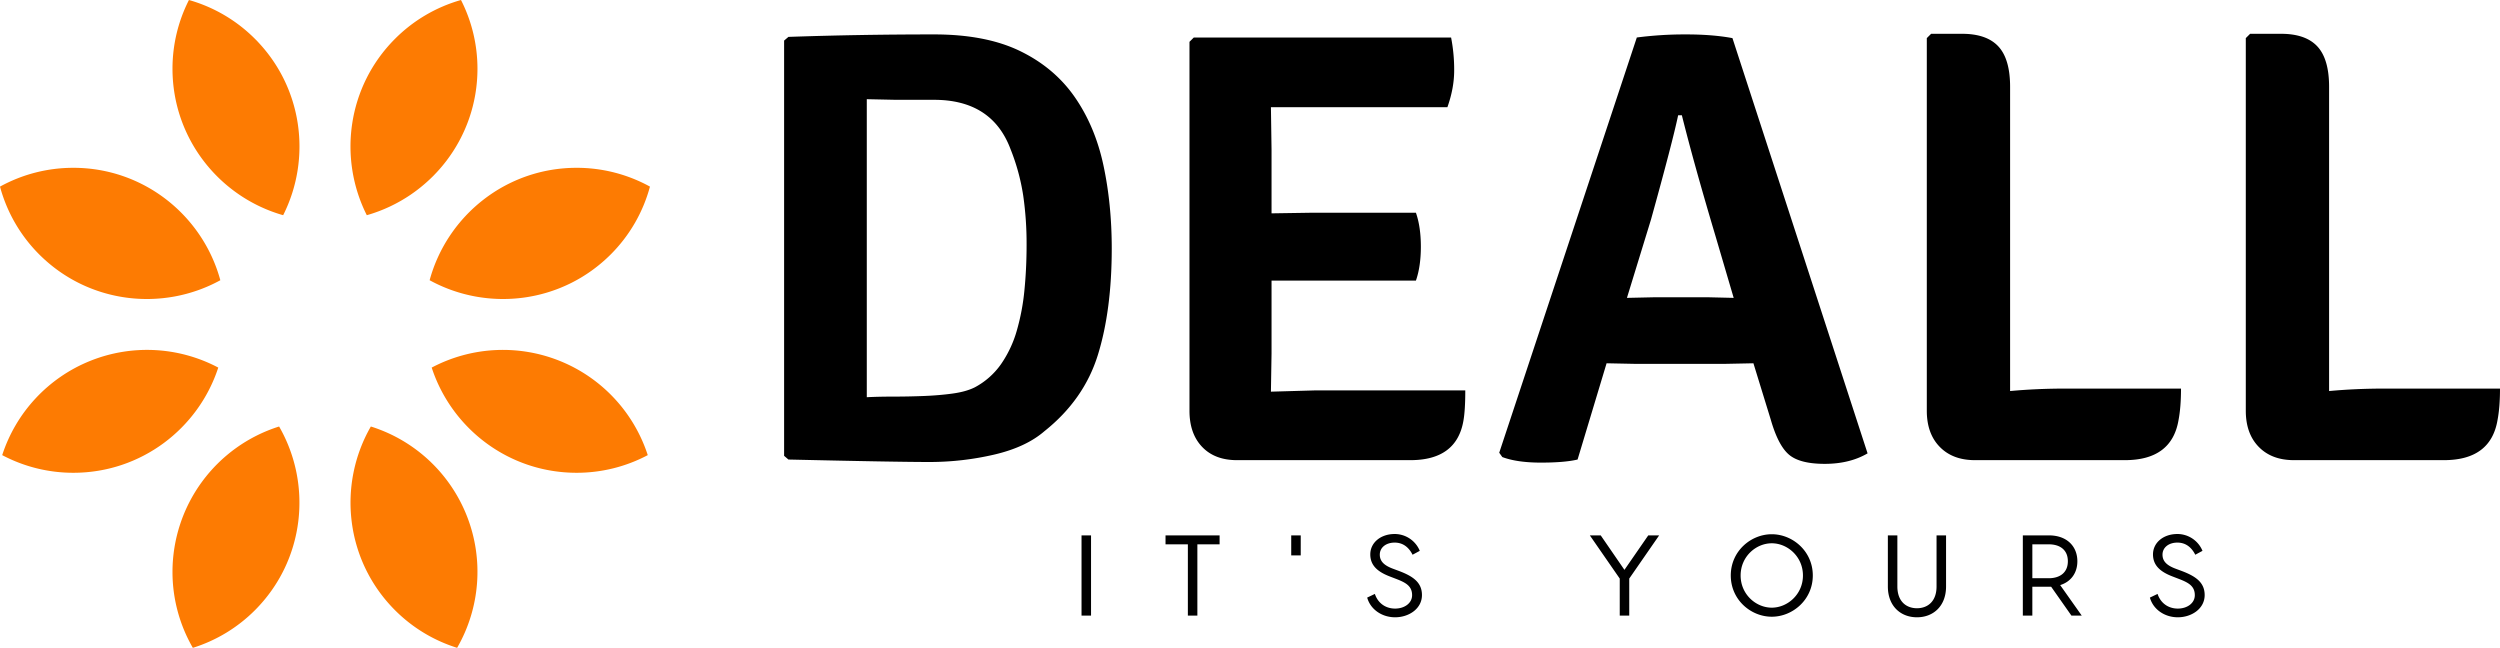 <svg xmlns="http://www.w3.org/2000/svg" width="3000.001" height="777.407" viewBox="0 0 3000.001 777.407">
  <g id="Black_logo_-_no_background" data-name="Black logo - no background" transform="translate(0 0)">
    <g id="SvgjsG1403" transform="translate(879.478 -189.709)">
      <path id="Path_72231" data-name="Path 72231" d="M373.905,707.088q-22.212,19.251-60.343,28.135a343.075,343.075,0,0,1-78.113,8.885q-19.991,0-61.824-.74T66.637,741.147L61.454,736.7V238.411l5.183-4.442q42.944-1.481,86.257-2.221t88.479-.74q62.194,0,103.287,19.991t65.526,55.16q24.433,35.169,34.429,81.815t10,99.955q0,74.041-16.659,127.72t-64.045,91.44ZM333.183,368.722q-22.212-59.232-91.81-59.233H195.467l-34.8-.74V666.366q14.068-.74,32.208-.74t36.65-.74q18.51-.74,34.429-2.962t26.284-7.4a89.929,89.929,0,0,0,31.467-27.765,135.931,135.931,0,0,0,18.88-39.982,264.08,264.08,0,0,0,9.255-48.867q2.591-26.284,2.591-54.42a403.631,403.631,0,0,0-4.072-59.232,252.151,252.151,0,0,0-15.178-55.53ZM646.375,613.8l-.74,45.905,51.828-1.481h181.4q0,23.693-2.221,36.28-8.145,47.386-63.675,47.386H604.912q-26.655,0-41.833-15.919T547.9,682.654V239.892l5.183-5.183H861.833a201.85,201.85,0,0,1,3.7,39.612q0,21.1-8.144,44.054H645.634l.74,51.088v76.262l48.126-.74H819.63q5.923,17.029,5.923,40.722t-5.923,40.722H646.375V613.8Zm578.257,11.846-36.28.74H1084.7l-36.28-.74-34.8,115.5q-15.549,3.7-44.054,3.7t-46.275-6.664l-3.7-5.183L1084.7,234.709a443.326,443.326,0,0,1,59.232-3.7q31.837,0,55.53,4.442l162.149,498.293q-21.472,12.587-51.458,12.587t-42.944-11.106q-12.957-11.106-21.842-42.2ZM1072.849,547.16l33.318-.74h63.675l31.1.74-22.212-75.521Q1153.553,387.232,1138.745,328H1134.3q-6.664,31.837-32.578,125.129ZM1600.018,656h137.716q0,22.212-2.962,37.761-8.145,48.126-64.415,48.126H1490.438q-26.655,0-42.2-15.919t-15.548-43.314V235.449l5.183-5.183h37.02q29.616,0,43.684,15.178t14.068,48.5v365.02Q1564.478,656,1600.018,656Zm382.79,0h137.715q0,22.212-2.962,37.761-8.144,48.126-64.415,48.126H1873.228q-26.655,0-42.2-15.919t-15.548-43.314V235.449l5.183-5.183h37.02q29.616,0,43.684,15.178t14.068,48.5v365.02Q1947.268,656,1982.808,656Z"/>
    </g>
    <g id="SvgjsG1404" transform="translate(1289.588 601.215)">
      <path id="Path_72232" data-name="Path 72232" d="M19.659,41.242v96.231H8.248V41.242Zm154.273,0V51.965h-26.67v85.508h-11.41V51.965H109.044V41.242h64.887Zm97.359,0V65.3H259.88V41.242Zm112.756-1.65A32.616,32.616,0,0,1,414.152,59.8l-8.661,4.674c-4.4-8.8-11.41-14.572-21.446-14.572-10.585,0-17.872,6.049-17.872,14.435,0,7.836,4.949,12.785,15.4,16.772l7.011,2.612c17.322,6.461,28.182,13.885,28.182,29.144,0,16.5-15.809,26.67-32.169,26.67s-29.832-9.9-33.543-23.645l9.211-4.4c3.3,10.173,11.96,17.6,24.333,17.6,11,0,20.346-6.324,20.346-16.084,0-11-7.7-15.122-19.109-19.521l-7.149-2.749c-14.572-5.5-23.92-13.06-23.92-26.67,0-14.022,12.373-24.47,29.282-24.47Zm317.344,1.65L665.508,93.069v44.4H654.1v-44.4L618.218,41.242h13.06l28.457,41.379,28.594-41.379h13.06Zm135.164-1.375c25.02,0,49.215,20.346,49.215,49.49s-24.2,49.49-49.216,49.49c-25.158,0-49.215-20.346-49.215-49.49s24.058-49.49,49.215-49.49Zm0,88.12c18.834,0,37.393-15.947,37.393-38.63s-18.559-38.63-37.393-38.63c-18.971,0-37.393,15.947-37.393,38.63S817.582,127.988,836.553,127.988Zm197.714-86.746h11.41v61.313c0,23.645-15.4,36.98-34.918,36.98s-34.918-13.335-34.918-36.98V41.242h11.41v61.313c0,18.009,10.723,26.12,23.508,26.12s23.508-8.111,23.508-26.12V41.242Zm174.206,96.231H1196.1l-24.333-34.643h-22.546v34.643h-11.41V41.242h31.344c21.583,0,34.093,13.2,34.093,31.069,0,13.747-7.423,24.47-20.621,28.594Zm-59.251-85.508V92.657h19.659c13.885,0,22.958-7.149,22.958-20.346,0-13.335-9.073-20.346-22.958-20.346h-19.659Zm174.069-12.373A32.616,32.616,0,0,1,1353.4,59.8l-8.661,4.674c-4.4-8.8-11.41-14.572-21.446-14.572-10.585,0-17.872,6.049-17.872,14.435,0,7.836,4.949,12.785,15.4,16.772l7.011,2.612c17.322,6.461,28.182,13.885,28.182,29.144,0,16.5-15.809,26.67-32.169,26.67s-29.832-9.9-33.544-23.645l9.211-4.4c3.3,10.173,11.96,17.6,24.333,17.6,11,0,20.346-6.324,20.346-16.084,0-11-7.7-15.122-19.109-19.521l-7.149-2.749c-14.572-5.5-23.92-13.06-23.92-26.67,0-14.022,12.373-24.47,29.282-24.47Z"/>
    </g>
    <g id="SvgjsG1402" transform="translate(-79.875 -81.146)">
      <path id="Path_72233" data-name="Path 72233" d="M306.607,81.154a181.854,181.854,0,0,0-19.741,82.466c.029,83.6,56.2,153.946,132.8,175.776,34.622-68.64,23.358-154.487-34-211.783A182.024,182.024,0,0,0,306.607,81.154Z" fill="#fd7b02"/>
      <path id="Path_72234" data-name="Path 72234" d="M344.275,417.424c-21.142-77.729-92.04-134.948-176.465-134.9a182.1,182.1,0,0,0-87.935,22.558,181.848,181.848,0,0,0,47.121,81.42C185.867,445.327,274.808,455.557,344.275,417.424Z" fill="#fd7b02"/>
      <path id="Path_72235" data-name="Path 72235" d="M524.892,592.952c-40.287,69.979-30.708,160.817,29.15,220.593a182.018,182.018,0,0,0,74.377,45,182.76,182.76,0,0,0-103.527-265.6Z" fill="#fd7b02"/>
      <path id="Path_72236" data-name="Path 72236" d="M597.908,522.255c23.909,73.291,92.731,126.285,174,126.229A182.03,182.03,0,0,0,857.191,627.3a182.744,182.744,0,0,0-259.283-105.04Z" fill="#fd7b02"/>
      <path id="Path_72237" data-name="Path 72237" d="M286.866,767.558a181.889,181.889,0,0,0,24.42,90.994,182,182,0,0,0,74.491-45.129c59.747-59.79,69.294-150.559,29.028-220.478A183,183,0,0,0,286.866,767.558Z" fill="#fd7b02"/>
      <path id="Path_72238" data-name="Path 72238" d="M341.789,522.253A182.709,182.709,0,0,0,82.517,627.309a181.99,181.99,0,0,0,85.449,21.176C249.162,648.457,317.9,595.483,341.789,522.253Z" fill="#fd7b02"/>
      <path id="Path_72239" data-name="Path 72239" d="M652.831,163.473a181.914,181.914,0,0,0-19.762-82.327,182.019,182.019,0,0,0-79.13,46.551c-57.271,57.312-68.478,143.1-33.9,211.694C596.7,317.548,652.875,247.135,652.831,163.473Z" fill="#fd7b02"/>
      <path id="Path_72240" data-name="Path 72240" d="M595.43,417.418c69.529,38.159,158.526,27.9,217.4-31.043a181.894,181.894,0,0,0,47-81.3,182.087,182.087,0,0,0-88.075-22.554C687.382,282.551,616.571,339.758,595.43,417.418Z" fill="#fd7b02"/>
    </g>
  </g>
</svg>
